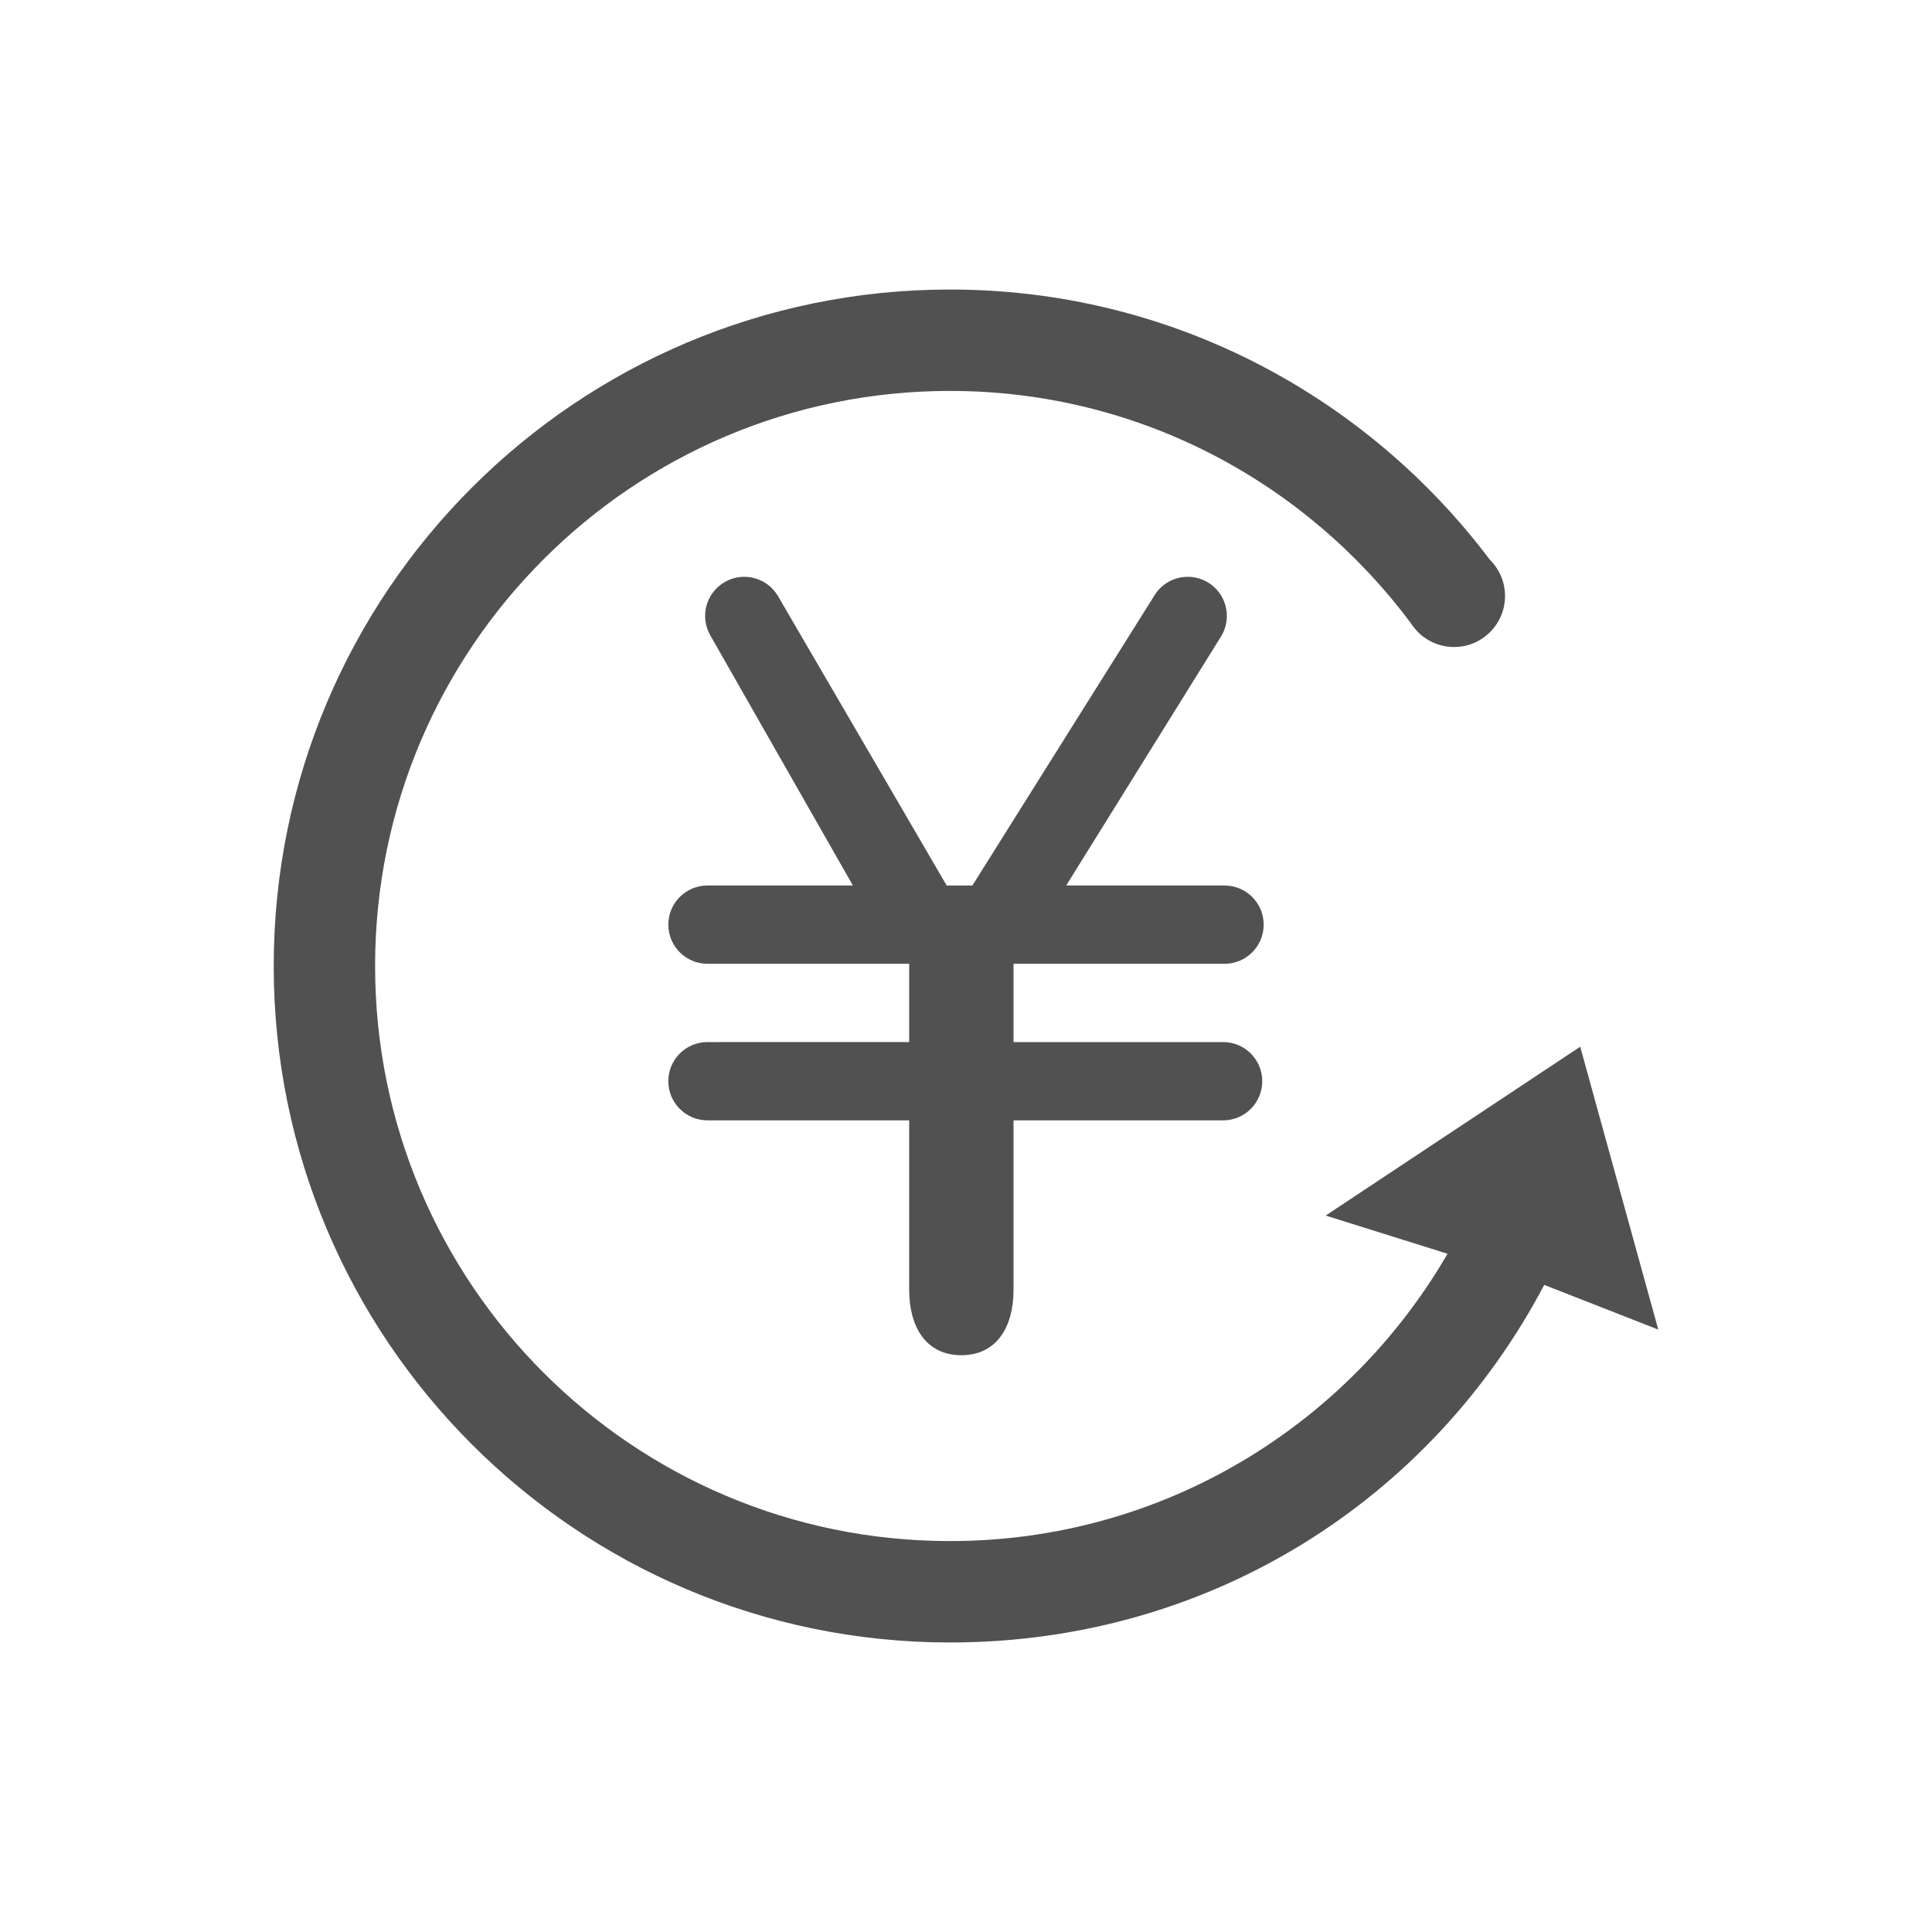<?xml version="1.0" standalone="no"?><!DOCTYPE svg PUBLIC "-//W3C//DTD SVG 1.1//EN" "http://www.w3.org/Graphics/SVG/1.1/DTD/svg11.dtd"><svg class="icon" width="32px" height="32.00px" viewBox="0 0 1024 1024" version="1.1" xmlns="http://www.w3.org/2000/svg"><path d="M837.546 554.784l-134.909 89.488 64.588 20.242c-52.728 90.99-150.997 152.288-263.701 152.288-168.294 0-304.717-136.463-304.717-304.805 0-168.338 136.423-304.798 304.717-304.798 100.309 0 189.024 48.699 244.562 123.537 4.833 7.347 13.139 12.196 22.585 12.196 14.926 0 27.026-12.104 27.026-27.034 0-7.539-3.086-14.35-8.063-19.25-65.399-86.821-169.061-143.195-286.11-143.195-197.958 0-358.449 160.535-358.449 358.545s160.491 358.549 358.449 358.549c137.703 0 254.927-75.59 314.95-189.528l60.448 23.687L837.546 554.784 837.546 554.784zM837.546 554.784" fill="#515151" /><path d="M649.038 510.826c11.453 0 20.738-9.285 20.738-20.745 0-11.456-9.285-20.747-20.738-20.747l-83.931 0 82.38-132.498c5.727-9.921 2.33-22.609-7.591-28.34-9.918-5.728-22.605-2.327-28.333 7.595l-96.183 153.243L501.762 469.334l-89.326-153.243c-5.728-9.922-18.412-13.323-28.333-7.595-9.921 5.727-13.319 18.415-7.591 28.34l75.54 132.498-77.092 0c-11.452 0-20.737 9.287-20.737 20.747 0 11.456 9.285 20.745 20.737 20.745l106.924 0 0 41.492L374.96 552.318c-11.452 0-20.737 9.285-20.737 20.742 0 11.46 9.285 20.745 20.737 20.745l106.924 0 0 89.899c0 19.099 8.566 34.576 27.653 34.576 19.091 0 27.654-15.478 27.654-34.576l0-89.895 111.084 0c11.457 0 20.742-9.29 20.742-20.745 0-11.457-9.285-20.747-20.742-20.747l-111.08 0 0-41.492L649.038 510.826 649.038 510.826 649.038 510.826zM649.038 510.826" fill="#515151" /></svg>